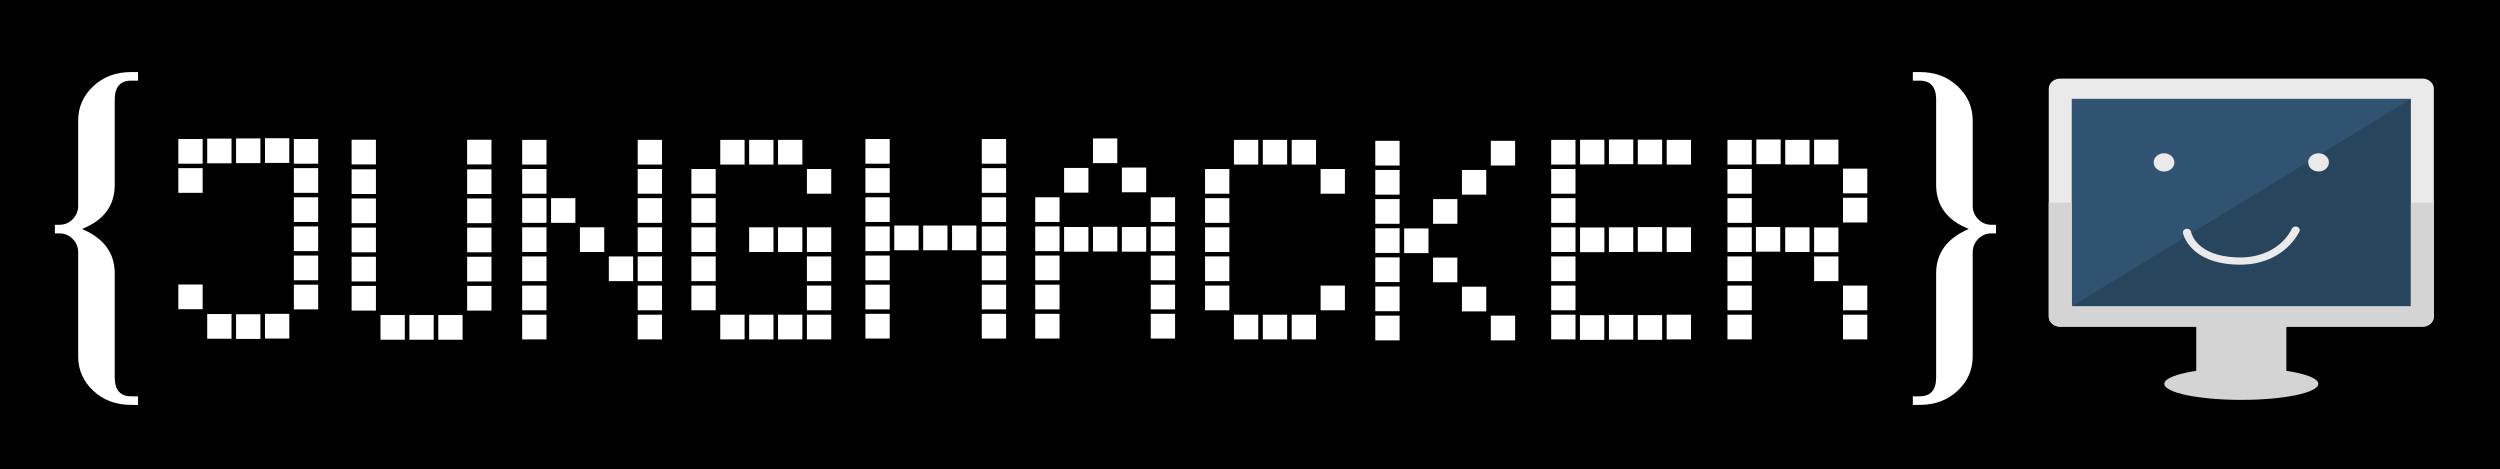 <?xml version="1.0" encoding="UTF-8" standalone="no"?>
<!-- Created with Inkscape (http://www.inkscape.org/) -->

<svg
   xmlns:osb="http://www.openswatchbook.org/uri/2009/osb"
   xmlns:dc="http://purl.org/dc/elements/1.1/"
   xmlns:cc="http://creativecommons.org/ns#"
   xmlns:rdf="http://www.w3.org/1999/02/22-rdf-syntax-ns#"
   xmlns:svg="http://www.w3.org/2000/svg"
   xmlns="http://www.w3.org/2000/svg"
   xmlns:sodipodi="http://sodipodi.sourceforge.net/DTD/sodipodi-0.dtd"
   xmlns:inkscape="http://www.inkscape.org/namespaces/inkscape"
   width="287.867mm"
   height="54.025mm"
   viewBox="0 0 1020 191.429"
   id="svg19746"
   version="1.1"
   inkscape:version="0.92.4 (5da689c313, 2019-01-14)"
   sodipodi:docname="logo.svg"
   inkscape:export-xdpi="95"
   inkscape:export-ydpi="95">
  <defs
     id="defs19748">
    <linearGradient
       id="linearGradient22116"
       osb:paint="solid">
      <stop
         style="stop-color:#000000;stop-opacity:1;"
         offset="0"
         id="stop22118" />
    </linearGradient>
  </defs>
  <sodipodi:namedview
     id="base"
     pagecolor="#ffffff"
     bordercolor="#666666"
     borderopacity="1.0"
     inkscape:pageopacity="0.0"
     inkscape:pageshadow="2"
     inkscape:zoom="0.35"
     inkscape:cx="294.70321"
     inkscape:cy="210.2857"
     inkscape:document-units="px"
     inkscape:current-layer="layer1"
     showgrid="false"
     inkscape:window-width="1440"
     inkscape:window-height="848"
     inkscape:window-x="0"
     inkscape:window-y="0"
     inkscape:window-maximized="1"
     fit-margin-top="0"
     fit-margin-left="0"
     fit-margin-right="0"
     fit-margin-bottom="0" />
  <g
     inkscape:label="Layer 1"
     inkscape:groupmode="layer"
     id="layer1"
     transform="translate(2,-1.791)">
    <g
       id="g22338">
      <rect
         ry="0"
         y="1.791"
         x="-2"
         height="191.429"
         width="1020"
         id="rect20130"
         style="fill:#000000;fill-opacity:1" />
      <g
         transform="matrix(1.671,0,0,-1.472,427.798,1125.983)"
         id="g9254">
        <path
           inkscape:connector-curvature="0"
           id="path5198"
           style="fill:#305372;fill-opacity:1;fill-rule:nonzero;stroke:none"
           d="m 245.83,675.975 88.42,0 0,63.156 -88.42,0 0,-63.156 z" />
        <path
           inkscape:connector-curvature="0"
           id="path5200"
           style="fill:#27465e;fill-opacity:1;fill-rule:nonzero;stroke:none"
           d="m 331.442,736.325 2.808,-0.106 0,-60.245 -79.128,0 -6.485,2.808 82.805,57.542" />
        <path
           inkscape:connector-curvature="0"
           id="path5202"
           style="fill:#e9eae9;fill-opacity:1;fill-rule:nonzero;stroke:none"
           d="m 248.638,678.783 82.805,0 0,57.542 -82.805,0 0,-57.542 z m 85.613,-5.616 -88.421,0 c -1.548,0 -2.806,1.26 -2.806,2.808 l 0,63.156 c 0,1.55 1.258,2.808 2.806,2.808 l 88.421,0 c 1.55,0 2.806,-1.258 2.806,-2.808 l 0,-63.156 c 0,-1.548 -1.255,-2.808 -2.806,-2.808" />
        <path
           inkscape:connector-curvature="0"
           id="path5204"
           style="fill:#d3d4d3;fill-opacity:1;fill-rule:nonzero;stroke:none"
           d="m 331.442,707.554 0,-28.771 -82.805,0 0,28.771 -5.614,0 0,-31.579 c 0,-1.548 1.258,-2.808 2.806,-2.808 l 88.421,0 c 1.55,0 2.806,1.26 2.806,2.808 l 0,31.579 -5.614,0" />
        <path
           inkscape:connector-curvature="0"
           id="path5206"
           style="fill:#d3d4d3;fill-opacity:1;fill-rule:nonzero;stroke:none"
           d="m 279.036,656.53 22.01,0 0,19.649 -22.01,0 0,-19.649 z" />
        <path
           inkscape:connector-curvature="0"
           id="path5208"
           style="fill:#d3d4d3;fill-opacity:1;fill-rule:nonzero;stroke:none"
           d="m 308.849,657.324 c 0,-2.455 -8.422,-4.445 -18.809,-4.445 -10.387,0 -18.806,1.99 -18.806,4.445 0,2.455 8.419,4.445 18.806,4.445 10.387,0 18.809,-1.99 18.809,-4.445" />
        <path
           inkscape:connector-curvature="0"
           id="path5210"
           style="fill:#e9eae9;fill-opacity:1;fill-rule:nonzero;stroke:none"
           d="m 273.706,718.707 c 0,-1.397 -1.135,-2.53 -2.532,-2.53 -1.399,0 -2.532,1.133 -2.532,2.53 0,1.399 1.133,2.532 2.532,2.532 1.397,0 2.532,-1.133 2.532,-2.532" />
        <path
           inkscape:connector-curvature="0"
           id="path5212"
           style="fill:#e9eae9;fill-opacity:1;fill-rule:nonzero;stroke:none"
           d="m 311.438,718.707 c 0,-1.397 -1.133,-2.53 -2.532,-2.53 -1.399,0 -2.532,1.133 -2.532,2.53 0,1.399 1.133,2.532 2.532,2.532 1.399,0 2.532,-1.133 2.532,-2.532" />
        <path
           inkscape:connector-curvature="0"
           id="path5214"
           style="fill:#e9eae9;fill-opacity:1;fill-rule:nonzero;stroke:none"
           d="m 290.134,690.36 c -0.394,-0.007 -0.794,-0.005 -1.21,0.01 -11.7,0.43 -13.123,8.714 -13.135,8.798 -0.084,0.545 0.29,1.056 0.835,1.142 0.547,0.077 1.054,-0.29 1.14,-0.833 0.05,-0.3 1.265,-6.742 11.237,-7.109 10.094,-0.362 13.238,7.589 13.366,7.927 0.194,0.514 0.768,0.778 1.286,0.586 0.516,-0.192 0.78,-0.766 0.588,-1.284 -0.034,-0.091 -3.456,-8.986 -14.107,-9.238" />
      </g>
      <g
         transform="matrix(1.841,0,0,-1.87,-198.631,1596.436)"
         id="g9297">
        <path
           inkscape:connector-curvature="0"
           id="path5526"
           style="fill:#ffffff;fill-opacity:1;fill-rule:nonzero;stroke:none"
           d="m 137.398,764.407 -1.52,0 c -3.377,0 -6.179,1.03 -8.407,3.089 -2.228,2.059 -3.342,4.558 -3.342,7.495 l 0,22.69 c 0,1.147 -0.406,2.126 -1.215,2.938 -0.811,0.809 -1.791,1.214 -2.938,1.214 l -1.012,0 0,1.874 1.012,0 c 1.147,0 2.127,0.406 2.938,1.217 0.809,0.809 1.215,1.788 1.215,2.938 l 0,18.586 c 0,2.938 1.114,5.436 3.342,7.495 2.228,2.059 5.031,3.089 8.407,3.089 l 1.52,0 0,-1.874 -1.52,0 c -2.432,0 -3.647,-1.385 -3.647,-4.152 l 0,-18.586 c 0,-4.526 -2.414,-7.733 -7.242,-9.624 4.828,-2.026 7.242,-5.251 7.242,-9.674 l 0,-22.687 c 0,-2.77 1.215,-4.152 3.647,-4.152 l 1.52,0 0,-1.874" />
        <path
           inkscape:connector-curvature="0"
           id="path5528"
           style="fill:#ffffff;fill-opacity:1;fill-rule:nonzero;stroke:none"
           d="m 530.727,766.282 1.519,0 c 2.431,0 3.648,1.382 3.648,4.152 l 0,22.687 c 0,4.423 2.412,7.649 7.241,9.674 -4.829,1.891 -7.241,5.098 -7.241,9.624 l 0,18.586 c 0,2.767 -1.217,4.152 -3.648,4.152 l -1.519,0 0,1.874 1.519,0 c 3.377,0 6.18,-1.03 8.41,-3.089 2.225,-2.059 3.341,-4.558 3.341,-7.495 l 0,-18.586 c 0,-1.15 0.403,-2.129 1.214,-2.938 0.811,-0.811 1.79,-1.217 2.938,-1.217 l 1.013,0 0,-1.874 -1.013,0 c -1.147,0 -2.126,-0.406 -2.938,-1.214 -0.811,-0.811 -1.214,-1.79 -1.214,-2.938 l 0,-22.69 c 0,-2.938 -1.116,-5.436 -3.341,-7.495 -2.23,-2.059 -5.033,-3.089 -8.41,-3.089 l -1.519,0 0,1.874" />
        <g
           id="g7941"
           transform="translate(0,3.2)">
          <path
             d="m 222.529,813.644 5.389,0 0,5.388 -5.389,0 0,-5.388 z"
             style="fill:#ffffff;fill-opacity:1;fill-rule:nonzero;stroke:none"
             id="path5456-4"
             inkscape:connector-curvature="0" />
          <path
             d="m 222.529,807.287 5.389,0 0,5.388 -5.389,0 0,-5.388 z"
             style="fill:#ffffff;fill-opacity:1;fill-rule:nonzero;stroke:none"
             id="path5458-4"
             inkscape:connector-curvature="0" />
          <path
             d="m 222.529,800.929 5.389,0 0,5.387 -5.389,0 0,-5.387 z"
             style="fill:#ffffff;fill-opacity:1;fill-rule:nonzero;stroke:none"
             id="path5460-4"
             inkscape:connector-curvature="0" />
          <path
             d="m 222.529,794.569 5.389,0 0,5.387 -5.389,0 0,-5.387 z"
             style="fill:#ffffff;fill-opacity:1;fill-rule:nonzero;stroke:none"
             id="path5462-1"
             inkscape:connector-curvature="0" />
          <path
             d="m 222.529,788.211 5.389,0 0,5.389 -5.389,0 0,-5.389 z"
             style="fill:#ffffff;fill-opacity:1;fill-rule:nonzero;stroke:none"
             id="path5464-3"
             inkscape:connector-curvature="0" />
          <path
             d="m 222.529,781.854 5.389,0 0,5.388 -5.389,0 0,-5.388 z"
             style="fill:#ffffff;fill-opacity:1;fill-rule:nonzero;stroke:none"
             id="path5466-9"
             inkscape:connector-curvature="0" />
          <path
             d="m 222.529,775.496 5.389,0 0,5.389 -5.389,0 0,-5.389 z"
             style="fill:#ffffff;fill-opacity:1;fill-rule:nonzero;stroke:none"
             id="path5468-0"
             inkscape:connector-curvature="0" />
          <path
             d="m 228.93,800.929 5.389,0 0,5.387 -5.389,0 0,-5.387 z"
             style="fill:#ffffff;fill-opacity:1;fill-rule:nonzero;stroke:none"
             id="path5470-8"
             inkscape:connector-curvature="0" />
          <path
             d="m 235.328,794.569 5.389,0 0,5.387 -5.389,0 0,-5.387 z"
             style="fill:#ffffff;fill-opacity:1;fill-rule:nonzero;stroke:none"
             id="path5472-8"
             inkscape:connector-curvature="0" />
          <path
             d="m 241.734,788.211 5.386,0 0,5.389 -5.386,0 0,-5.389 z"
             style="fill:#ffffff;fill-opacity:1;fill-rule:nonzero;stroke:none"
             id="path5474-1"
             inkscape:connector-curvature="0" />
          <path
             d="m 248.132,813.644 5.39,0 0,5.388 -5.39,0 0,-5.388 z"
             style="fill:#ffffff;fill-opacity:1;fill-rule:nonzero;stroke:none"
             id="path5476-5"
             inkscape:connector-curvature="0" />
          <path
             d="m 248.132,807.287 5.39,0 0,5.388 -5.39,0 0,-5.388 z"
             style="fill:#ffffff;fill-opacity:1;fill-rule:nonzero;stroke:none"
             id="path5478-8"
             inkscape:connector-curvature="0" />
          <path
             d="m 248.132,800.929 5.39,0 0,5.387 -5.39,0 0,-5.387 z"
             style="fill:#ffffff;fill-opacity:1;fill-rule:nonzero;stroke:none"
             id="path5480-9"
             inkscape:connector-curvature="0" />
          <path
             d="m 248.132,794.569 5.39,0 0,5.387 -5.39,0 0,-5.387 z"
             style="fill:#ffffff;fill-opacity:1;fill-rule:nonzero;stroke:none"
             id="path5482-2"
             inkscape:connector-curvature="0" />
          <path
             d="m 248.132,788.211 5.39,0 0,5.389 -5.39,0 0,-5.389 z"
             style="fill:#ffffff;fill-opacity:1;fill-rule:nonzero;stroke:none"
             id="path5484-6"
             inkscape:connector-curvature="0" />
          <path
             d="m 248.132,781.854 5.39,0 0,5.388 -5.39,0 0,-5.388 z"
             style="fill:#ffffff;fill-opacity:1;fill-rule:nonzero;stroke:none"
             id="path5486-6"
             inkscape:connector-curvature="0" />
          <path
             d="m 248.132,775.496 5.39,0 0,5.389 -5.39,0 0,-5.389 z"
             style="fill:#ffffff;fill-opacity:1;fill-rule:nonzero;stroke:none"
             id="path5488-6"
             inkscape:connector-curvature="0" />
        </g>
        <g
           id="g7902"
           transform="translate(0,3.2)">
          <path
             d="m 260.029,807.287 5.389,0 0,5.388 -5.389,0 0,-5.388 z"
             style="fill:#ffffff;fill-opacity:1;fill-rule:nonzero;stroke:none"
             id="path5490-0"
             inkscape:connector-curvature="0" />
          <path
             d="m 260.029,800.929 5.389,0 0,5.387 -5.389,0 0,-5.387 z"
             style="fill:#ffffff;fill-opacity:1;fill-rule:nonzero;stroke:none"
             id="path5492-6"
             inkscape:connector-curvature="0" />
          <path
             d="m 260.029,794.569 5.389,0 0,5.387 -5.389,0 0,-5.387 z"
             style="fill:#ffffff;fill-opacity:1;fill-rule:nonzero;stroke:none"
             id="path5494-9"
             inkscape:connector-curvature="0" />
          <path
             d="m 260.029,788.211 5.389,0 0,5.389 -5.389,0 0,-5.389 z"
             style="fill:#ffffff;fill-opacity:1;fill-rule:nonzero;stroke:none"
             id="path5496-4"
             inkscape:connector-curvature="0" />
          <path
             d="m 260.029,781.854 5.389,0 0,5.388 -5.389,0 0,-5.388 z"
             style="fill:#ffffff;fill-opacity:1;fill-rule:nonzero;stroke:none"
             id="path5498-9"
             inkscape:connector-curvature="0" />
          <path
             d="m 266.43,813.644 5.39,0 0,5.388 -5.39,0 0,-5.388 z"
             style="fill:#ffffff;fill-opacity:1;fill-rule:nonzero;stroke:none"
             id="path5500-4"
             inkscape:connector-curvature="0" />
          <path
             d="m 266.43,775.496 5.39,0 0,5.389 -5.39,0 0,-5.389 z"
             style="fill:#ffffff;fill-opacity:1;fill-rule:nonzero;stroke:none"
             id="path5502-8"
             inkscape:connector-curvature="0" />
          <path
             d="m 272.833,813.644 5.387,0 0,5.388 -5.387,0 0,-5.388 z"
             style="fill:#ffffff;fill-opacity:1;fill-rule:nonzero;stroke:none"
             id="path5504-3"
             inkscape:connector-curvature="0" />
          <path
             d="m 272.833,794.569 5.387,0 0,5.387 -5.387,0 0,-5.387 z"
             style="fill:#ffffff;fill-opacity:1;fill-rule:nonzero;stroke:none"
             id="path5506-5"
             inkscape:connector-curvature="0" />
          <path
             d="m 272.833,775.496 5.387,0 0,5.389 -5.387,0 0,-5.389 z"
             style="fill:#ffffff;fill-opacity:1;fill-rule:nonzero;stroke:none"
             id="path5508-6"
             inkscape:connector-curvature="0" />
          <path
             d="m 279.234,813.644 5.388,0 0,5.388 -5.388,0 0,-5.388 z"
             style="fill:#ffffff;fill-opacity:1;fill-rule:nonzero;stroke:none"
             id="path5510-8"
             inkscape:connector-curvature="0" />
          <path
             d="m 279.234,794.569 5.388,0 0,5.387 -5.388,0 0,-5.387 z"
             style="fill:#ffffff;fill-opacity:1;fill-rule:nonzero;stroke:none"
             id="path5512-0"
             inkscape:connector-curvature="0" />
          <path
             d="m 279.234,775.496 5.388,0 0,5.389 -5.388,0 0,-5.389 z"
             style="fill:#ffffff;fill-opacity:1;fill-rule:nonzero;stroke:none"
             id="path5514-2"
             inkscape:connector-curvature="0" />
          <path
             d="m 285.632,807.287 5.39,0 0,5.388 -5.39,0 0,-5.388 z"
             style="fill:#ffffff;fill-opacity:1;fill-rule:nonzero;stroke:none"
             id="path5516-6"
             inkscape:connector-curvature="0" />
          <path
             d="m 285.632,794.569 5.39,0 0,5.387 -5.39,0 0,-5.387 z"
             style="fill:#ffffff;fill-opacity:1;fill-rule:nonzero;stroke:none"
             id="path5518-5"
             inkscape:connector-curvature="0" />
          <path
             d="m 285.632,788.211 5.39,0 0,5.389 -5.39,0 0,-5.389 z"
             style="fill:#ffffff;fill-opacity:1;fill-rule:nonzero;stroke:none"
             id="path5520-9"
             inkscape:connector-curvature="0" />
          <path
             d="m 285.632,781.854 5.39,0 0,5.388 -5.39,0 0,-5.388 z"
             style="fill:#ffffff;fill-opacity:1;fill-rule:nonzero;stroke:none"
             id="path5522-9"
             inkscape:connector-curvature="0" />
          <path
             d="m 285.632,775.496 5.39,0 0,5.389 -5.39,0 0,-5.389 z"
             style="fill:#ffffff;fill-opacity:1;fill-rule:nonzero;stroke:none"
             id="path5524-9"
             inkscape:connector-curvature="0" />
        </g>
        <g
           id="g7887"
           transform="translate(37.445,3.009)">
          <path
             d="m 336.423,807.478 5.388,0 0,5.388 -5.388,0 0,-5.388 z"
             style="fill:#ffffff;fill-opacity:1;fill-rule:nonzero;stroke:none"
             id="path5366-6"
             inkscape:connector-curvature="0" />
          <path
             d="m 336.423,801.12 5.388,0 0,5.387 -5.388,0 0,-5.387 z"
             style="fill:#ffffff;fill-opacity:1;fill-rule:nonzero;stroke:none"
             id="path5368-9"
             inkscape:connector-curvature="0" />
          <path
             d="m 336.423,794.76 5.388,0 0,5.387 -5.388,0 0,-5.387 z"
             style="fill:#ffffff;fill-opacity:1;fill-rule:nonzero;stroke:none"
             id="path5370-5"
             inkscape:connector-curvature="0" />
          <path
             d="m 336.423,788.403 5.388,0 0,5.389 -5.388,0 0,-5.389 z"
             style="fill:#ffffff;fill-opacity:1;fill-rule:nonzero;stroke:none"
             id="path5372-0"
             inkscape:connector-curvature="0" />
          <path
             d="m 336.423,782.045 5.388,0 0,5.388 -5.388,0 0,-5.388 z"
             style="fill:#ffffff;fill-opacity:1;fill-rule:nonzero;stroke:none"
             id="path5374-9"
             inkscape:connector-curvature="0" />
          <path
             d="m 342.826,813.835 5.387,0 0,5.388 -5.387,0 0,-5.388 z"
             style="fill:#ffffff;fill-opacity:1;fill-rule:nonzero;stroke:none"
             id="path5376-7"
             inkscape:connector-curvature="0" />
          <path
             d="m 342.826,775.687 5.387,0 0,5.389 -5.387,0 0,-5.389 z"
             style="fill:#ffffff;fill-opacity:1;fill-rule:nonzero;stroke:none"
             id="path5378-6"
             inkscape:connector-curvature="0" />
          <path
             d="m 349.226,813.835 5.388,0 0,5.388 -5.388,0 0,-5.388 z"
             style="fill:#ffffff;fill-opacity:1;fill-rule:nonzero;stroke:none"
             id="path5380-2"
             inkscape:connector-curvature="0" />
          <path
             d="m 349.226,775.687 5.388,0 0,5.389 -5.388,0 0,-5.389 z"
             style="fill:#ffffff;fill-opacity:1;fill-rule:nonzero;stroke:none"
             id="path5382-2"
             inkscape:connector-curvature="0" />
          <path
             d="m 355.627,813.835 5.39,0 0,5.388 -5.39,0 0,-5.388 z"
             style="fill:#ffffff;fill-opacity:1;fill-rule:nonzero;stroke:none"
             id="path5384-7"
             inkscape:connector-curvature="0" />
          <path
             d="m 355.627,775.687 5.39,0 0,5.389 -5.39,0 0,-5.389 z"
             style="fill:#ffffff;fill-opacity:1;fill-rule:nonzero;stroke:none"
             id="path5386-4"
             inkscape:connector-curvature="0" />
          <path
             d="m 362.029,807.478 5.388,0 0,5.388 -5.388,0 0,-5.388 z"
             style="fill:#ffffff;fill-opacity:1;fill-rule:nonzero;stroke:none"
             id="path5388-0"
             inkscape:connector-curvature="0" />
          <path
             d="m 362.029,782.045 5.388,0 0,5.388 -5.388,0 0,-5.388 z"
             style="fill:#ffffff;fill-opacity:1;fill-rule:nonzero;stroke:none"
             id="path5396-5"
             inkscape:connector-curvature="0" />
        </g>
        <g
           id="g7922"
           transform="translate(0,3.2)">
          <path
             d="m 298.597,813.835 5.387,0 0,5.388 -5.387,0 0,-5.388 z"
             style="fill:#ffffff;fill-opacity:1;fill-rule:nonzero;stroke:none"
             id="path5398-1"
             inkscape:connector-curvature="0" />
          <path
             d="m 298.597,807.478 5.387,0 0,5.388 -5.387,0 0,-5.388 z"
             style="fill:#ffffff;fill-opacity:1;fill-rule:nonzero;stroke:none"
             id="path5400-9"
             inkscape:connector-curvature="0" />
          <path
             d="m 298.597,801.12 5.387,0 0,5.387 -5.387,0 0,-5.387 z"
             style="fill:#ffffff;fill-opacity:1;fill-rule:nonzero;stroke:none"
             id="path5402-4"
             inkscape:connector-curvature="0" />
          <path
             d="m 298.597,794.76 5.387,0 0,5.387 -5.387,0 0,-5.387 z"
             style="fill:#ffffff;fill-opacity:1;fill-rule:nonzero;stroke:none"
             id="path5404-1"
             inkscape:connector-curvature="0" />
          <path
             d="m 298.597,788.403 5.387,0 0,5.389 -5.387,0 0,-5.389 z"
             style="fill:#ffffff;fill-opacity:1;fill-rule:nonzero;stroke:none"
             id="path5406-2"
             inkscape:connector-curvature="0" />
          <path
             d="m 298.597,782.045 5.387,0 0,5.388 -5.387,0 0,-5.388 z"
             style="fill:#ffffff;fill-opacity:1;fill-rule:nonzero;stroke:none"
             id="path5408-2"
             inkscape:connector-curvature="0" />
          <path
             d="m 298.597,775.687 5.387,0 0,5.389 -5.387,0 0,-5.389 z"
             style="fill:#ffffff;fill-opacity:1;fill-rule:nonzero;stroke:none"
             id="path5410-7"
             inkscape:connector-curvature="0" />
          <path
             d="m 324.389,813.835 5.387,0 0,5.388 -5.387,0 0,-5.388 z"
             style="fill:#ffffff;fill-opacity:1;fill-rule:nonzero;stroke:none"
             id="path5398-5"
             inkscape:connector-curvature="0" />
          <path
             d="m 324.389,807.478 5.387,0 0,5.388 -5.387,0 0,-5.388 z"
             style="fill:#ffffff;fill-opacity:1;fill-rule:nonzero;stroke:none"
             id="path5400-6"
             inkscape:connector-curvature="0" />
          <path
             d="m 324.389,801.12 5.387,0 0,5.387 -5.387,0 0,-5.387 z"
             style="fill:#ffffff;fill-opacity:1;fill-rule:nonzero;stroke:none"
             id="path5402-9"
             inkscape:connector-curvature="0" />
          <path
             d="m 324.389,794.76 5.387,0 0,5.387 -5.387,0 0,-5.387 z"
             style="fill:#ffffff;fill-opacity:1;fill-rule:nonzero;stroke:none"
             id="path5404-5"
             inkscape:connector-curvature="0" />
          <path
             d="m 324.389,788.403 5.387,0 0,5.389 -5.387,0 0,-5.389 z"
             style="fill:#ffffff;fill-opacity:1;fill-rule:nonzero;stroke:none"
             id="path5406-7"
             inkscape:connector-curvature="0" />
          <path
             d="m 324.389,782.045 5.387,0 0,5.388 -5.387,0 0,-5.388 z"
             style="fill:#ffffff;fill-opacity:1;fill-rule:nonzero;stroke:none"
             id="path5408-27"
             inkscape:connector-curvature="0" />
          <path
             d="m 324.389,775.687 5.387,0 0,5.389 -5.387,0 0,-5.389 z"
             style="fill:#ffffff;fill-opacity:1;fill-rule:nonzero;stroke:none"
             id="path5410-5"
             inkscape:connector-curvature="0" />
          <path
             d="m 304.995,794.952 5.39,0 0,5.389 -5.39,0 0,-5.389 z"
             style="fill:#ffffff;fill-opacity:1;fill-rule:nonzero;stroke:none"
             id="path5502-8-5"
             inkscape:connector-curvature="0" />
          <path
             d="m 311.398,794.952 5.387,0 0,5.389 -5.387,0 0,-5.389 z"
             style="fill:#ffffff;fill-opacity:1;fill-rule:nonzero;stroke:none"
             id="path5508-6-8"
             inkscape:connector-curvature="0" />
          <path
             d="m 317.799,794.952 5.388,0 0,5.389 -5.388,0 0,-5.389 z"
             style="fill:#ffffff;fill-opacity:1;fill-rule:nonzero;stroke:none"
             id="path5514-2-3"
             inkscape:connector-curvature="0" />
        </g>
        <g
           id="g8031"
           transform="translate(0,3.2)">
          <path
             d="m 184.727,807.218 5.388,0 0,5.388 -5.388,0 0,-5.388 z"
             style="fill:#ffffff;fill-opacity:1;fill-rule:nonzero;stroke:none"
             id="path5366-5"
             inkscape:connector-curvature="0" />
          <path
             d="m 184.727,800.86 5.388,0 0,5.387 -5.388,0 0,-5.387 z"
             style="fill:#ffffff;fill-opacity:1;fill-rule:nonzero;stroke:none"
             id="path5368-5"
             inkscape:connector-curvature="0" />
          <path
             d="m 184.727,794.5 5.388,0 0,5.387 -5.388,0 0,-5.387 z"
             style="fill:#ffffff;fill-opacity:1;fill-rule:nonzero;stroke:none"
             id="path5370-7"
             inkscape:connector-curvature="0" />
          <path
             d="m 184.727,788.142 5.388,0 0,5.389 -5.388,0 0,-5.389 z"
             style="fill:#ffffff;fill-opacity:1;fill-rule:nonzero;stroke:none"
             id="path5372-8"
             inkscape:connector-curvature="0" />
          <path
             d="m 184.727,781.785 5.388,0 0,5.388 -5.388,0 0,-5.388 z"
             style="fill:#ffffff;fill-opacity:1;fill-rule:nonzero;stroke:none"
             id="path5374-6"
             inkscape:connector-curvature="0" />
          <path
             d="m 191.13,775.427 5.387,0 0,5.389 -5.387,0 0,-5.389 z"
             style="fill:#ffffff;fill-opacity:1;fill-rule:nonzero;stroke:none"
             id="path5378-62"
             inkscape:connector-curvature="0" />
          <path
             d="m 197.53,775.427 5.388,0 0,5.389 -5.388,0 0,-5.389 z"
             style="fill:#ffffff;fill-opacity:1;fill-rule:nonzero;stroke:none"
             id="path5382-9"
             inkscape:connector-curvature="0" />
          <path
             d="m 203.931,775.427 5.39,0 0,5.389 -5.39,0 0,-5.389 z"
             style="fill:#ffffff;fill-opacity:1;fill-rule:nonzero;stroke:none"
             id="path5386-1"
             inkscape:connector-curvature="0" />
          <path
             d="m 210.333,807.218 5.388,0 0,5.388 -5.388,0 0,-5.388 z"
             style="fill:#ffffff;fill-opacity:1;fill-rule:nonzero;stroke:none"
             id="path5388-3"
             inkscape:connector-curvature="0" />
          <path
             d="m 210.333,800.86 5.388,0 0,5.387 -5.388,0 0,-5.387 z"
             style="fill:#ffffff;fill-opacity:1;fill-rule:nonzero;stroke:none"
             id="path5390-8"
             inkscape:connector-curvature="0" />
          <path
             d="m 210.333,794.5 5.388,0 0,5.387 -5.388,0 0,-5.387 z"
             style="fill:#ffffff;fill-opacity:1;fill-rule:nonzero;stroke:none"
             id="path5392-8"
             inkscape:connector-curvature="0" />
          <path
             d="m 210.333,788.142 5.388,0 0,5.389 -5.388,0 0,-5.389 z"
             style="fill:#ffffff;fill-opacity:1;fill-rule:nonzero;stroke:none"
             id="path5394-3"
             inkscape:connector-curvature="0" />
          <path
             d="m 210.333,781.785 5.388,0 0,5.388 -5.388,0 0,-5.388 z"
             style="fill:#ffffff;fill-opacity:1;fill-rule:nonzero;stroke:none"
             id="path5396-4"
             inkscape:connector-curvature="0" />
          <path
             d="m 184.727,813.676 5.389,0 0,5.388 -5.389,0 0,-5.388 z"
             style="fill:#ffffff;fill-opacity:1;fill-rule:nonzero;stroke:none"
             id="path5456-2"
             inkscape:connector-curvature="0" />
          <path
             d="m 210.33,813.676 5.39,0 0,5.388 -5.39,0 0,-5.388 z"
             style="fill:#ffffff;fill-opacity:1;fill-rule:nonzero;stroke:none"
             id="path5476-9"
             inkscape:connector-curvature="0" />
        </g>
        <g
           id="g8532"
           transform="translate(0,3.2)">
          <path
             d="m 342.632,794.635 5.389,0 0,5.388 -5.389,0 0,-5.388 z"
             style="fill:#ffffff;fill-opacity:1;fill-rule:nonzero;stroke:none"
             id="path5456-1"
             inkscape:connector-curvature="0" />
          <path
             d="m 336.232,801.12 5.389,0 0,5.387 -5.389,0 0,-5.387 z"
             style="fill:#ffffff;fill-opacity:1;fill-rule:nonzero;stroke:none"
             id="path5460-5"
             inkscape:connector-curvature="0" />
          <path
             d="m 336.232,794.76 5.389,0 0,5.387 -5.389,0 0,-5.387 z"
             style="fill:#ffffff;fill-opacity:1;fill-rule:nonzero;stroke:none"
             id="path5462-9"
             inkscape:connector-curvature="0" />
          <path
             d="m 336.232,788.403 5.389,0 0,5.389 -5.389,0 0,-5.389 z"
             style="fill:#ffffff;fill-opacity:1;fill-rule:nonzero;stroke:none"
             id="path5464-4"
             inkscape:connector-curvature="0" />
          <path
             d="m 336.232,782.045 5.389,0 0,5.388 -5.389,0 0,-5.388 z"
             style="fill:#ffffff;fill-opacity:1;fill-rule:nonzero;stroke:none"
             id="path5466-6"
             inkscape:connector-curvature="0" />
          <path
             d="m 336.232,775.687 5.389,0 0,5.389 -5.389,0 0,-5.389 z"
             style="fill:#ffffff;fill-opacity:1;fill-rule:nonzero;stroke:none"
             id="path5468-6"
             inkscape:connector-curvature="0" />
          <path
             d="m 342.633,807.52 5.389,0 0,5.387 -5.389,0 0,-5.387 z"
             style="fill:#ffffff;fill-opacity:1;fill-rule:nonzero;stroke:none"
             id="path5470-5"
             inkscape:connector-curvature="0" />
          <path
             d="m 349.031,813.96 5.389,0 0,5.387 -5.389,0 0,-5.387 z"
             style="fill:#ffffff;fill-opacity:1;fill-rule:nonzero;stroke:none"
             id="path5472-2"
             inkscape:connector-curvature="0" />
          <path
             d="m 355.437,807.603 5.386,0 0,5.389 -5.386,0 0,-5.389 z"
             style="fill:#ffffff;fill-opacity:1;fill-rule:nonzero;stroke:none"
             id="path5474-2"
             inkscape:connector-curvature="0" />
          <path
             d="m 355.435,794.635 5.39,0 0,5.388 -5.39,0 0,-5.388 z"
             style="fill:#ffffff;fill-opacity:1;fill-rule:nonzero;stroke:none"
             id="path5476-7"
             inkscape:connector-curvature="0" />
          <path
             d="m 349.035,794.678 5.39,0 0,5.388 -5.39,0 0,-5.388 z"
             style="fill:#ffffff;fill-opacity:1;fill-rule:nonzero;stroke:none"
             id="path5478-9"
             inkscape:connector-curvature="0" />
          <path
             d="m 361.835,801.12 5.39,0 0,5.387 -5.39,0 0,-5.387 z"
             style="fill:#ffffff;fill-opacity:1;fill-rule:nonzero;stroke:none"
             id="path5480-96"
             inkscape:connector-curvature="0" />
          <path
             d="m 361.835,794.76 5.39,0 0,5.387 -5.39,0 0,-5.387 z"
             style="fill:#ffffff;fill-opacity:1;fill-rule:nonzero;stroke:none"
             id="path5482-8"
             inkscape:connector-curvature="0" />
          <path
             d="m 361.835,788.403 5.39,0 0,5.389 -5.39,0 0,-5.389 z"
             style="fill:#ffffff;fill-opacity:1;fill-rule:nonzero;stroke:none"
             id="path5484-9"
             inkscape:connector-curvature="0" />
          <path
             d="m 361.835,782.045 5.39,0 0,5.388 -5.39,0 0,-5.388 z"
             style="fill:#ffffff;fill-opacity:1;fill-rule:nonzero;stroke:none"
             id="path5486-3"
             inkscape:connector-curvature="0" />
          <path
             d="m 361.835,775.687 5.39,0 0,5.389 -5.39,0 0,-5.389 z"
             style="fill:#ffffff;fill-opacity:1;fill-rule:nonzero;stroke:none"
             id="path5488-2"
             inkscape:connector-curvature="0" />
        </g>
        <g
           id="g8432"
           transform="translate(38.4,3.2)">
          <path
             d="m 412.175,813.644 5.389,0 0,5.388 -5.389,0 0,-5.388 z"
             style="fill:#ffffff;fill-opacity:1;fill-rule:nonzero;stroke:none"
             id="path5456-28"
             inkscape:connector-curvature="0" />
          <path
             d="m 412.175,807.287 5.389,0 0,5.388 -5.389,0 0,-5.388 z"
             style="fill:#ffffff;fill-opacity:1;fill-rule:nonzero;stroke:none"
             id="path5458-3"
             inkscape:connector-curvature="0" />
          <path
             d="m 412.175,800.929 5.389,0 0,5.387 -5.389,0 0,-5.387 z"
             style="fill:#ffffff;fill-opacity:1;fill-rule:nonzero;stroke:none"
             id="path5460-7"
             inkscape:connector-curvature="0" />
          <path
             d="m 412.175,794.569 5.389,0 0,5.387 -5.389,0 0,-5.387 z"
             style="fill:#ffffff;fill-opacity:1;fill-rule:nonzero;stroke:none"
             id="path5462-5"
             inkscape:connector-curvature="0" />
          <path
             d="m 412.175,788.211 5.389,0 0,5.389 -5.389,0 0,-5.389 z"
             style="fill:#ffffff;fill-opacity:1;fill-rule:nonzero;stroke:none"
             id="path5464-1"
             inkscape:connector-curvature="0" />
          <path
             d="m 412.175,781.854 5.389,0 0,5.388 -5.389,0 0,-5.388 z"
             style="fill:#ffffff;fill-opacity:1;fill-rule:nonzero;stroke:none"
             id="path5466-91"
             inkscape:connector-curvature="0" />
          <path
             d="m 412.175,775.496 5.389,0 0,5.389 -5.389,0 0,-5.389 z"
             style="fill:#ffffff;fill-opacity:1;fill-rule:nonzero;stroke:none"
             id="path5468-8"
             inkscape:connector-curvature="0" />
          <path
             d="m 418.576,794.529 5.389,0 0,5.387 -5.389,0 0,-5.387 z"
             style="fill:#ffffff;fill-opacity:1;fill-rule:nonzero;stroke:none"
             id="path5470-9"
             inkscape:connector-curvature="0" />
          <path
             d="m 424.975,794.569 5.389,0 0,5.387 -5.389,0 0,-5.387 z"
             style="fill:#ffffff;fill-opacity:1;fill-rule:nonzero;stroke:none"
             id="path5472-5"
             inkscape:connector-curvature="0" />
          <path
             d="m 431.38,794.611 5.386,0 0,5.389 -5.386,0 0,-5.389 z"
             style="fill:#ffffff;fill-opacity:1;fill-rule:nonzero;stroke:none"
             id="path5474-26"
             inkscape:connector-curvature="0" />
          <path
             d="m 437.779,813.644 5.39,0 0,5.388 -5.39,0 0,-5.388 z"
             style="fill:#ffffff;fill-opacity:1;fill-rule:nonzero;stroke:none"
             id="path5476-51"
             inkscape:connector-curvature="0" />
          <path
             d="m 431.379,813.687 5.39,0 0,5.388 -5.39,0 0,-5.388 z"
             style="fill:#ffffff;fill-opacity:1;fill-rule:nonzero;stroke:none"
             id="path5478-0"
             inkscape:connector-curvature="0" />
          <path
             d="m 424.979,813.729 5.39,0 0,5.387 -5.39,0 0,-5.387 z"
             style="fill:#ffffff;fill-opacity:1;fill-rule:nonzero;stroke:none"
             id="path5480-1"
             inkscape:connector-curvature="0" />
          <path
             d="m 437.779,794.569 5.39,0 0,5.387 -5.39,0 0,-5.387 z"
             style="fill:#ffffff;fill-opacity:1;fill-rule:nonzero;stroke:none"
             id="path5482-20"
             inkscape:connector-curvature="0" />
          <path
             d="m 431.379,775.411 5.39,0 0,5.389 -5.39,0 0,-5.389 z"
             style="fill:#ffffff;fill-opacity:1;fill-rule:nonzero;stroke:none"
             id="path5484-62"
             inkscape:connector-curvature="0" />
          <path
             d="m 424.979,775.454 5.39,0 0,5.388 -5.39,0 0,-5.388 z"
             style="fill:#ffffff;fill-opacity:1;fill-rule:nonzero;stroke:none"
             id="path5486-9"
             inkscape:connector-curvature="0" />
          <path
             d="m 437.779,775.496 5.39,0 0,5.389 -5.39,0 0,-5.389 z"
             style="fill:#ffffff;fill-opacity:1;fill-rule:nonzero;stroke:none"
             id="path5488-0"
             inkscape:connector-curvature="0" />
          <path
             inkscape:transform-center-y="0.47763254"
             inkscape:transform-center-x="0.47763254"
             d="m 418.553,775.393 5.39,0 0,5.388 -5.39,0 0,-5.388 z"
             style="fill:#ffffff;fill-opacity:1;fill-rule:nonzero;stroke:none"
             id="path5486-9-9"
             inkscape:connector-curvature="0" />
          <path
             d="m 418.577,813.676 5.39,0 0,5.387 -5.39,0 0,-5.387 z"
             style="fill:#ffffff;fill-opacity:1;fill-rule:nonzero;stroke:none"
             id="path5480-1-8"
             inkscape:connector-curvature="0" />
        </g>
        <g
           id="g8453"
           transform="translate(38.4,3.2)">
          <path
             d="m 451.246,813.644 5.389,0 0,5.388 -5.389,0 0,-5.388 z"
             style="fill:#ffffff;fill-opacity:1;fill-rule:nonzero;stroke:none"
             id="path5456-7"
             inkscape:connector-curvature="0" />
          <path
             d="m 451.246,807.287 5.389,0 0,5.388 -5.389,0 0,-5.388 z"
             style="fill:#ffffff;fill-opacity:1;fill-rule:nonzero;stroke:none"
             id="path5458-47"
             inkscape:connector-curvature="0" />
          <path
             d="m 451.246,800.929 5.389,0 0,5.387 -5.389,0 0,-5.387 z"
             style="fill:#ffffff;fill-opacity:1;fill-rule:nonzero;stroke:none"
             id="path5460-59"
             inkscape:connector-curvature="0" />
          <path
             d="m 451.246,794.569 5.389,0 0,5.387 -5.389,0 0,-5.387 z"
             style="fill:#ffffff;fill-opacity:1;fill-rule:nonzero;stroke:none"
             id="path5462-53"
             inkscape:connector-curvature="0" />
          <path
             d="m 451.246,788.211 5.389,0 0,5.389 -5.389,0 0,-5.389 z"
             style="fill:#ffffff;fill-opacity:1;fill-rule:nonzero;stroke:none"
             id="path5464-47"
             inkscape:connector-curvature="0" />
          <path
             d="m 451.246,781.854 5.389,0 0,5.388 -5.389,0 0,-5.388 z"
             style="fill:#ffffff;fill-opacity:1;fill-rule:nonzero;stroke:none"
             id="path5466-5"
             inkscape:connector-curvature="0" />
          <path
             d="m 451.246,775.496 5.389,0 0,5.389 -5.389,0 0,-5.389 z"
             style="fill:#ffffff;fill-opacity:1;fill-rule:nonzero;stroke:none"
             id="path5468-61"
             inkscape:connector-curvature="0" />
          <path
             d="m 457.647,813.729 5.389,0 0,5.387 -5.389,0 0,-5.387 z"
             style="fill:#ffffff;fill-opacity:1;fill-rule:nonzero;stroke:none"
             id="path5470-1"
             inkscape:connector-curvature="0" />
          <path
             d="m 464.045,794.569 5.389,0 0,5.387 -5.389,0 0,-5.387 z"
             style="fill:#ffffff;fill-opacity:1;fill-rule:nonzero;stroke:none"
             id="path5472-88"
             inkscape:connector-curvature="0" />
          <path
             d="m 470.451,788.211 5.386,0 0,5.389 -5.386,0 0,-5.389 z"
             style="fill:#ffffff;fill-opacity:1;fill-rule:nonzero;stroke:none"
             id="path5474-4"
             inkscape:connector-curvature="0" />
          <path
             d="m 464.049,813.644 5.39,0 0,5.388 -5.39,0 0,-5.388 z"
             style="fill:#ffffff;fill-opacity:1;fill-rule:nonzero;stroke:none"
             id="path5476-77"
             inkscape:connector-curvature="0" />
          <path
             d="m 470.449,813.687 5.39,0 0,5.388 -5.39,0 0,-5.388 z"
             style="fill:#ffffff;fill-opacity:1;fill-rule:nonzero;stroke:none"
             id="path5478-6"
             inkscape:connector-curvature="0" />
          <path
             d="m 470.449,794.529 5.39,0 0,5.387 -5.39,0 0,-5.387 z"
             style="fill:#ffffff;fill-opacity:1;fill-rule:nonzero;stroke:none"
             id="path5480-4"
             inkscape:connector-curvature="0" />
          <path
             d="m 476.849,807.369 5.39,0 0,5.387 -5.39,0 0,-5.387 z"
             style="fill:#ffffff;fill-opacity:1;fill-rule:nonzero;stroke:none"
             id="path5482-4"
             inkscape:connector-curvature="0" />
          <path
             d="m 476.849,801.011 5.39,0 0,5.389 -5.39,0 0,-5.389 z"
             style="fill:#ffffff;fill-opacity:1;fill-rule:nonzero;stroke:none"
             id="path5484-3"
             inkscape:connector-curvature="0" />
          <path
             d="m 476.849,781.854 5.39,0 0,5.388 -5.39,0 0,-5.388 z"
             style="fill:#ffffff;fill-opacity:1;fill-rule:nonzero;stroke:none"
             id="path5486-0"
             inkscape:connector-curvature="0" />
          <path
             d="m 476.849,775.496 5.39,0 0,5.389 -5.39,0 0,-5.389 z"
             style="fill:#ffffff;fill-opacity:1;fill-rule:nonzero;stroke:none"
             id="path5488-1"
             inkscape:connector-curvature="0" />
          <path
             d="m 457.552,794.642 5.389,0 0,5.387 -5.389,0 0,-5.387 z"
             style="fill:#ffffff;fill-opacity:1;fill-rule:nonzero;stroke:none"
             id="path5462-53-2"
             inkscape:connector-curvature="0" />
        </g>
        <g
           id="g8515"
           transform="translate(0,3.2)">
          <path
             d="m 146.325,813.835 5.389,0 0,5.388 -5.389,0 0,-5.388 z"
             style="fill:#ffffff;fill-opacity:1;fill-rule:nonzero;stroke:none"
             id="path5456-4-4"
             inkscape:connector-curvature="0" />
          <path
             d="m 146.325,807.478 5.389,0 0,5.388 -5.389,0 0,-5.388 z"
             style="fill:#ffffff;fill-opacity:1;fill-rule:nonzero;stroke:none"
             id="path5458-4-0"
             inkscape:connector-curvature="0" />
          <path
             d="m 159.125,775.603 5.389,0 0,5.389 -5.389,0 0,-5.389 z"
             style="fill:#ffffff;fill-opacity:1;fill-rule:nonzero;stroke:none"
             id="path5464-3-1"
             inkscape:connector-curvature="0" />
          <path
             d="m 152.725,775.645 5.389,0 0,5.388 -5.389,0 0,-5.388 z"
             style="fill:#ffffff;fill-opacity:1;fill-rule:nonzero;stroke:none"
             id="path5466-9-3"
             inkscape:connector-curvature="0" />
          <path
             d="m 146.325,782.087 5.389,0 0,5.389 -5.389,0 0,-5.389 z"
             style="fill:#ffffff;fill-opacity:1;fill-rule:nonzero;stroke:none"
             id="path5468-0-2"
             inkscape:connector-curvature="0" />
          <path
             d="m 152.726,813.92 5.389,0 0,5.387 -5.389,0 0,-5.387 z"
             style="fill:#ffffff;fill-opacity:1;fill-rule:nonzero;stroke:none"
             id="path5470-8-3"
             inkscape:connector-curvature="0" />
          <path
             d="m 159.125,813.96 5.389,0 0,5.387 -5.389,0 0,-5.387 z"
             style="fill:#ffffff;fill-opacity:1;fill-rule:nonzero;stroke:none"
             id="path5472-8-0"
             inkscape:connector-curvature="0" />
          <path
             d="m 165.53,814.003 5.386,0 0,5.389 -5.386,0 0,-5.389 z"
             style="fill:#ffffff;fill-opacity:1;fill-rule:nonzero;stroke:none"
             id="path5474-1-1"
             inkscape:connector-curvature="0" />
          <path
             d="m 171.929,813.835 5.39,0 0,5.388 -5.39,0 0,-5.388 z"
             style="fill:#ffffff;fill-opacity:1;fill-rule:nonzero;stroke:none"
             id="path5476-5-4"
             inkscape:connector-curvature="0" />
          <path
             d="m 171.929,807.478 5.39,0 0,5.388 -5.39,0 0,-5.388 z"
             style="fill:#ffffff;fill-opacity:1;fill-rule:nonzero;stroke:none"
             id="path5478-8-0"
             inkscape:connector-curvature="0" />
          <path
             d="m 171.929,801.12 5.39,0 0,5.387 -5.39,0 0,-5.387 z"
             style="fill:#ffffff;fill-opacity:1;fill-rule:nonzero;stroke:none"
             id="path5480-9-5"
             inkscape:connector-curvature="0" />
          <path
             d="m 171.929,794.76 5.39,0 0,5.387 -5.39,0 0,-5.387 z"
             style="fill:#ffffff;fill-opacity:1;fill-rule:nonzero;stroke:none"
             id="path5482-2-7"
             inkscape:connector-curvature="0" />
          <path
             d="m 171.929,788.403 5.39,0 0,5.389 -5.39,0 0,-5.389 z"
             style="fill:#ffffff;fill-opacity:1;fill-rule:nonzero;stroke:none"
             id="path5484-6-3"
             inkscape:connector-curvature="0" />
          <path
             d="m 171.929,782.045 5.39,0 0,5.388 -5.39,0 0,-5.388 z"
             style="fill:#ffffff;fill-opacity:1;fill-rule:nonzero;stroke:none"
             id="path5486-6-2"
             inkscape:connector-curvature="0" />
          <path
             d="m 165.529,775.687 5.39,0 0,5.389 -5.39,0 0,-5.389 z"
             style="fill:#ffffff;fill-opacity:1;fill-rule:nonzero;stroke:none"
             id="path5488-6-8"
             inkscape:connector-curvature="0" />
        </g>
        <g
           id="g8550"
           transform="translate(0,3.2)">
          <path
             d="m 411.596,813.44 5.389,0 0,5.388 -5.389,0 0,-5.388 z"
             style="fill:#ffffff;fill-opacity:1;fill-rule:nonzero;stroke:none"
             id="path5456-28-3"
             inkscape:connector-curvature="0" />
          <path
             d="m 411.596,807.083 5.389,0 0,5.388 -5.389,0 0,-5.388 z"
             style="fill:#ffffff;fill-opacity:1;fill-rule:nonzero;stroke:none"
             id="path5458-3-9"
             inkscape:connector-curvature="0" />
          <path
             d="m 411.596,800.725 5.389,0 0,5.387 -5.389,0 0,-5.387 z"
             style="fill:#ffffff;fill-opacity:1;fill-rule:nonzero;stroke:none"
             id="path5460-7-8"
             inkscape:connector-curvature="0" />
          <path
             d="m 411.596,794.365 5.389,0 0,5.387 -5.389,0 0,-5.387 z"
             style="fill:#ffffff;fill-opacity:1;fill-rule:nonzero;stroke:none"
             id="path5462-5-9"
             inkscape:connector-curvature="0" />
          <path
             d="m 411.596,788.008 5.389,0 0,5.389 -5.389,0 0,-5.389 z"
             style="fill:#ffffff;fill-opacity:1;fill-rule:nonzero;stroke:none"
             id="path5464-1-0"
             inkscape:connector-curvature="0" />
          <path
             d="m 411.596,781.65 5.389,0 0,5.388 -5.389,0 0,-5.388 z"
             style="fill:#ffffff;fill-opacity:1;fill-rule:nonzero;stroke:none"
             id="path5466-91-9"
             inkscape:connector-curvature="0" />
          <path
             d="m 411.596,775.292 5.389,0 0,5.389 -5.389,0 0,-5.389 z"
             style="fill:#ffffff;fill-opacity:1;fill-rule:nonzero;stroke:none"
             id="path5468-8-6"
             inkscape:connector-curvature="0" />
          <path
             d="m 417.997,794.325 5.389,0 0,5.387 -5.389,0 0,-5.387 z"
             style="fill:#ffffff;fill-opacity:1;fill-rule:nonzero;stroke:none"
             id="path5470-9-3"
             inkscape:connector-curvature="0" />
          <path
             d="m 424.395,787.965 5.389,0 0,5.387 -5.389,0 0,-5.387 z"
             style="fill:#ffffff;fill-opacity:1;fill-rule:nonzero;stroke:none"
             id="path5472-5-1"
             inkscape:connector-curvature="0" />
          <path
             d="m 437.199,813.44 5.39,0 0,5.388 -5.39,0 0,-5.388 z"
             style="fill:#ffffff;fill-opacity:1;fill-rule:nonzero;stroke:none"
             id="path5476-51-8"
             inkscape:connector-curvature="0" />
          <path
             d="m 430.799,807.083 5.39,0 0,5.388 -5.39,0 0,-5.388 z"
             style="fill:#ffffff;fill-opacity:1;fill-rule:nonzero;stroke:none"
             id="path5478-0-3"
             inkscape:connector-curvature="0" />
          <path
             d="m 424.399,800.725 5.39,0 0,5.387 -5.39,0 0,-5.387 z"
             style="fill:#ffffff;fill-opacity:1;fill-rule:nonzero;stroke:none"
             id="path5480-1-6"
             inkscape:connector-curvature="0" />
          <path
             d="m 430.799,781.608 5.39,0 0,5.389 -5.39,0 0,-5.389 z"
             style="fill:#ffffff;fill-opacity:1;fill-rule:nonzero;stroke:none"
             id="path5484-62-0"
             inkscape:connector-curvature="0" />
          <path
             d="m 437.199,775.292 5.39,0 0,5.389 -5.39,0 0,-5.389 z"
             style="fill:#ffffff;fill-opacity:1;fill-rule:nonzero;stroke:none"
             id="path5488-0-9"
             inkscape:connector-curvature="0" />
        </g>
      </g>
    </g>
  </g>
</svg>
